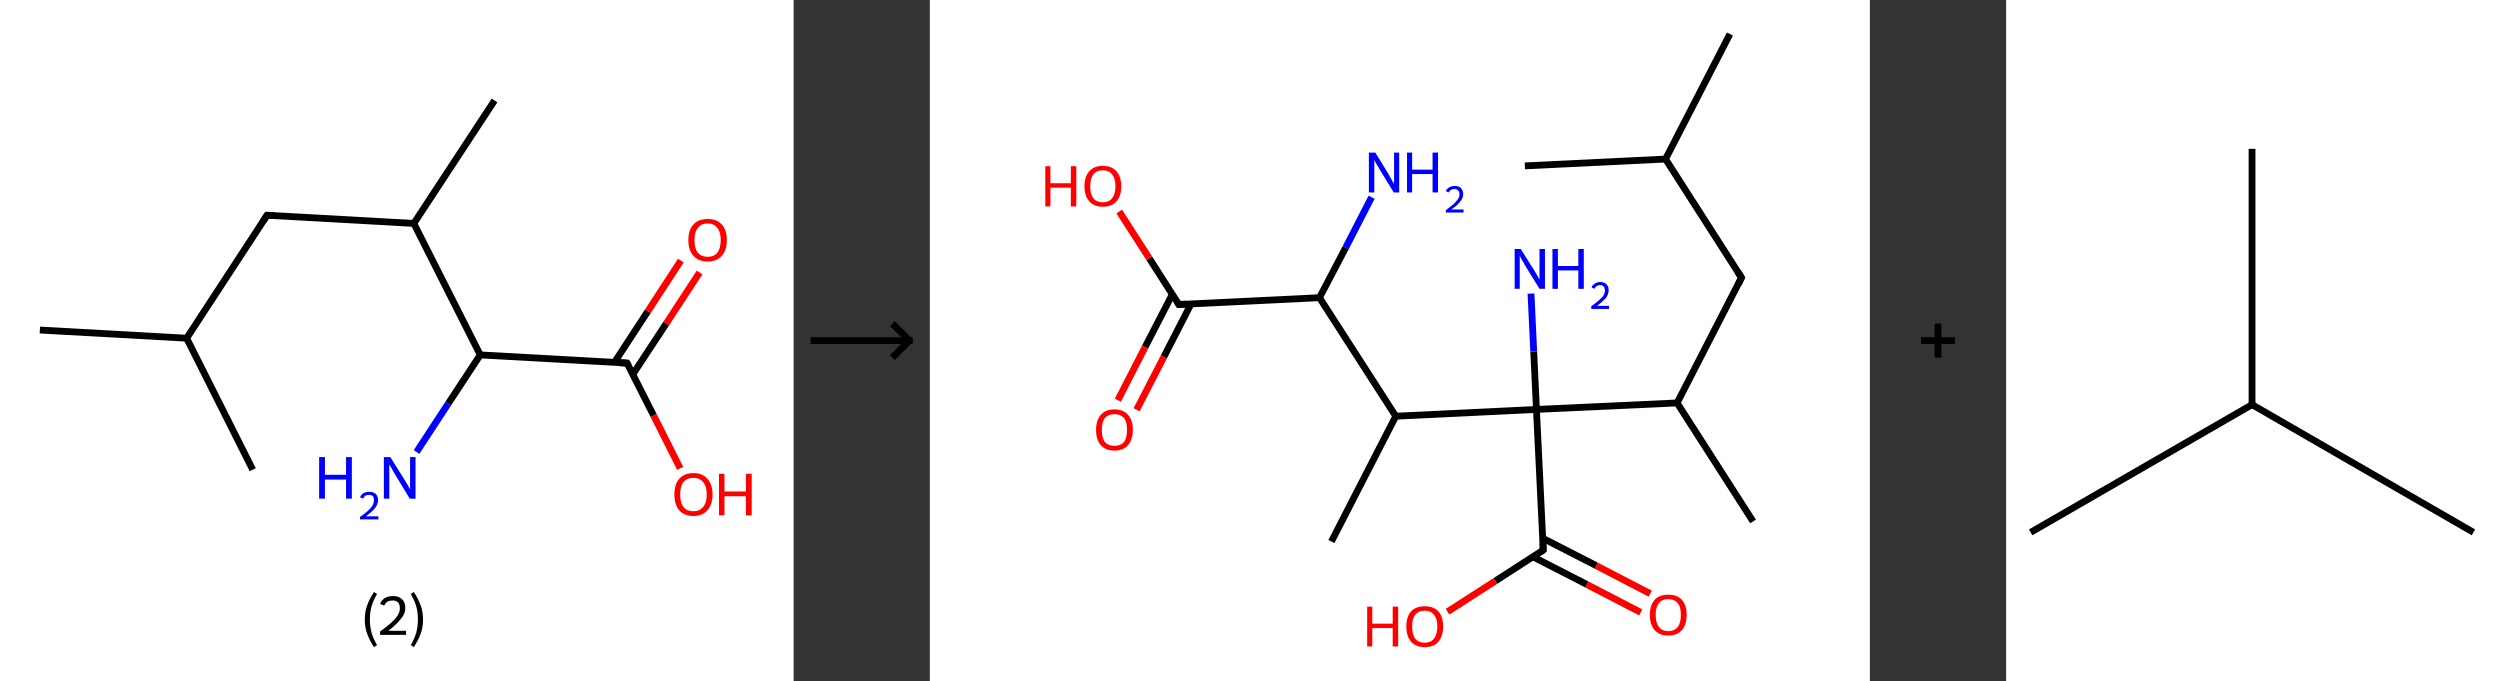 <?xml version='1.0' encoding='ASCII' standalone='yes'?>
<svg xmlns="http://www.w3.org/2000/svg" xmlns:xlink="http://www.w3.org/1999/xlink" version="1.1" width="734.0px" viewBox="0 0 734.0 200.0" height="200.0px">
  <rect x="0" y="0" width="734.0" height="200.0" fill="#333333" stroke="none"/>
  <g>
    <g transform="translate(0, 0) scale(1 1) "><!-- END OF HEADER -->
<rect style="opacity:1.0;fill:#FFFFFF;stroke:none" width="233.0" height="200.0" x="0.0" y="0.0"> </rect>
<path class="bond-0 atom-0 atom-1" d="M 11.7,96.9 L 54.8,99.3" style="fill:none;fill-rule:evenodd;stroke:#000000;stroke-width:2.0px;stroke-linecap:butt;stroke-linejoin:miter;stroke-opacity:1"/>
<path class="bond-1 atom-1 atom-2" d="M 54.8,99.3 L 74.2,137.9" style="fill:none;fill-rule:evenodd;stroke:#000000;stroke-width:2.0px;stroke-linecap:butt;stroke-linejoin:miter;stroke-opacity:1"/>
<path class="bond-2 atom-1 atom-3" d="M 54.8,99.3 L 78.4,63.2" style="fill:none;fill-rule:evenodd;stroke:#000000;stroke-width:2.0px;stroke-linecap:butt;stroke-linejoin:miter;stroke-opacity:1"/>
<path class="bond-3 atom-3 atom-4" d="M 78.4,63.2 L 121.5,65.6" style="fill:none;fill-rule:evenodd;stroke:#000000;stroke-width:2.0px;stroke-linecap:butt;stroke-linejoin:miter;stroke-opacity:1"/>
<path class="bond-4 atom-4 atom-5" d="M 121.5,65.6 L 145.2,29.5" style="fill:none;fill-rule:evenodd;stroke:#000000;stroke-width:2.0px;stroke-linecap:butt;stroke-linejoin:miter;stroke-opacity:1"/>
<path class="bond-5 atom-4 atom-6" d="M 121.5,65.6 L 141.0,104.2" style="fill:none;fill-rule:evenodd;stroke:#000000;stroke-width:2.0px;stroke-linecap:butt;stroke-linejoin:miter;stroke-opacity:1"/>
<path class="bond-6 atom-6 atom-7" d="M 141.0,104.2 L 131.6,118.5" style="fill:none;fill-rule:evenodd;stroke:#000000;stroke-width:2.0px;stroke-linecap:butt;stroke-linejoin:miter;stroke-opacity:1"/>
<path class="bond-6 atom-6 atom-7" d="M 131.6,118.5 L 122.3,132.7" style="fill:none;fill-rule:evenodd;stroke:#0000FF;stroke-width:2.0px;stroke-linecap:butt;stroke-linejoin:miter;stroke-opacity:1"/>
<path class="bond-7 atom-6 atom-8" d="M 141.0,104.2 L 184.1,106.6" style="fill:none;fill-rule:evenodd;stroke:#000000;stroke-width:2.0px;stroke-linecap:butt;stroke-linejoin:miter;stroke-opacity:1"/>
<path class="bond-8 atom-8 atom-9" d="M 185.8,109.9 L 195.6,95.0" style="fill:none;fill-rule:evenodd;stroke:#000000;stroke-width:2.0px;stroke-linecap:butt;stroke-linejoin:miter;stroke-opacity:1"/>
<path class="bond-8 atom-8 atom-9" d="M 195.6,95.0 L 205.4,80.0" style="fill:none;fill-rule:evenodd;stroke:#FF0000;stroke-width:2.0px;stroke-linecap:butt;stroke-linejoin:miter;stroke-opacity:1"/>
<path class="bond-8 atom-8 atom-9" d="M 180.4,106.4 L 190.2,91.4" style="fill:none;fill-rule:evenodd;stroke:#000000;stroke-width:2.0px;stroke-linecap:butt;stroke-linejoin:miter;stroke-opacity:1"/>
<path class="bond-8 atom-8 atom-9" d="M 190.2,91.4 L 199.9,76.5" style="fill:none;fill-rule:evenodd;stroke:#FF0000;stroke-width:2.0px;stroke-linecap:butt;stroke-linejoin:miter;stroke-opacity:1"/>
<path class="bond-9 atom-8 atom-10" d="M 184.1,106.6 L 191.9,122.0" style="fill:none;fill-rule:evenodd;stroke:#000000;stroke-width:2.0px;stroke-linecap:butt;stroke-linejoin:miter;stroke-opacity:1"/>
<path class="bond-9 atom-8 atom-10" d="M 191.9,122.0 L 199.7,137.5" style="fill:none;fill-rule:evenodd;stroke:#FF0000;stroke-width:2.0px;stroke-linecap:butt;stroke-linejoin:miter;stroke-opacity:1"/>
<path d="M 77.2,65.0 L 78.4,63.2 L 80.6,63.3" style="fill:none;stroke:#000000;stroke-width:2.0px;stroke-linecap:butt;stroke-linejoin:miter;stroke-opacity:1;"/>
<path d="M 181.9,106.5 L 184.1,106.6 L 184.5,107.3" style="fill:none;stroke:#000000;stroke-width:2.0px;stroke-linecap:butt;stroke-linejoin:miter;stroke-opacity:1;"/>
<path class="atom-7" d="M 93.7 134.2 L 95.4 134.2 L 95.4 139.4 L 101.6 139.4 L 101.6 134.2 L 103.3 134.2 L 103.3 146.4 L 101.6 146.4 L 101.6 140.8 L 95.4 140.8 L 95.4 146.4 L 93.7 146.4 L 93.7 134.2 " fill="#0000FF"/>
<path class="atom-7" d="M 105.7 146.0 Q 106.0 145.2, 106.7 144.8 Q 107.4 144.4, 108.4 144.4 Q 109.6 144.4, 110.3 145.0 Q 111.0 145.7, 111.0 146.8 Q 111.0 148.0, 110.1 149.2 Q 109.2 150.3, 107.4 151.6 L 111.1 151.6 L 111.1 152.5 L 105.7 152.5 L 105.7 151.8 Q 107.2 150.7, 108.1 149.9 Q 109.0 149.1, 109.4 148.4 Q 109.8 147.6, 109.8 146.9 Q 109.8 146.1, 109.5 145.7 Q 109.1 145.3, 108.4 145.3 Q 107.7 145.3, 107.3 145.5 Q 106.9 145.8, 106.6 146.4 L 105.7 146.0 " fill="#0000FF"/>
<path class="atom-7" d="M 114.6 134.2 L 118.6 140.6 Q 119.0 141.3, 119.7 142.4 Q 120.3 143.6, 120.4 143.7 L 120.4 134.2 L 122.0 134.2 L 122.0 146.4 L 120.3 146.4 L 116.0 139.3 Q 115.5 138.5, 115.0 137.5 Q 114.4 136.6, 114.3 136.3 L 114.3 146.4 L 112.7 146.4 L 112.7 134.2 L 114.6 134.2 " fill="#0000FF"/>
<path class="atom-9" d="M 202.1 70.5 Q 202.1 67.5, 203.6 65.9 Q 205.0 64.3, 207.8 64.3 Q 210.5 64.3, 211.9 65.9 Q 213.4 67.5, 213.4 70.5 Q 213.4 73.5, 211.9 75.1 Q 210.4 76.8, 207.8 76.8 Q 205.1 76.8, 203.6 75.1 Q 202.1 73.5, 202.1 70.5 M 207.8 75.4 Q 209.6 75.4, 210.6 74.2 Q 211.6 72.9, 211.6 70.5 Q 211.6 68.1, 210.6 66.9 Q 209.6 65.6, 207.8 65.6 Q 205.9 65.6, 204.9 66.9 Q 203.9 68.1, 203.9 70.5 Q 203.9 73.0, 204.9 74.2 Q 205.9 75.4, 207.8 75.4 " fill="#FF0000"/>
<path class="atom-10" d="M 198.0 145.2 Q 198.0 142.2, 199.4 140.6 Q 200.9 138.9, 203.6 138.9 Q 206.3 138.9, 207.7 140.6 Q 209.2 142.2, 209.2 145.2 Q 209.2 148.1, 207.7 149.8 Q 206.2 151.5, 203.6 151.5 Q 200.9 151.5, 199.4 149.8 Q 198.0 148.1, 198.0 145.2 M 203.6 150.1 Q 205.4 150.1, 206.4 148.9 Q 207.5 147.6, 207.5 145.2 Q 207.5 142.8, 206.4 141.5 Q 205.4 140.3, 203.6 140.3 Q 201.7 140.3, 200.7 141.5 Q 199.7 142.7, 199.7 145.2 Q 199.7 147.6, 200.7 148.9 Q 201.7 150.1, 203.6 150.1 " fill="#FF0000"/>
<path class="atom-10" d="M 211.1 139.1 L 212.7 139.1 L 212.7 144.3 L 219.0 144.3 L 219.0 139.1 L 220.7 139.1 L 220.7 151.3 L 219.0 151.3 L 219.0 145.7 L 212.7 145.7 L 212.7 151.3 L 211.1 151.3 L 211.1 139.1 " fill="#FF0000"/>
<path class="legend" d="M 107.1 181.9 Q 107.1 179.6, 107.8 177.7 Q 108.5 175.8, 109.8 173.8 L 110.7 174.4 Q 109.6 176.3, 109.1 178.0 Q 108.6 179.7, 108.6 181.9 Q 108.6 184.0, 109.1 185.8 Q 109.6 187.5, 110.7 189.4 L 109.8 190.0 Q 108.5 188.0, 107.8 186.1 Q 107.1 184.2, 107.1 181.9 " fill="#000000"/>
<path class="legend" d="M 111.6 177.3 Q 112.0 176.2, 113.0 175.6 Q 114.0 175.0, 115.4 175.0 Q 117.1 175.0, 118.0 175.9 Q 119.0 176.8, 119.0 178.5 Q 119.0 180.2, 117.7 181.7 Q 116.5 183.3, 114.0 185.2 L 119.2 185.2 L 119.2 186.4 L 111.6 186.4 L 111.6 185.4 Q 113.7 183.9, 114.9 182.8 Q 116.2 181.6, 116.8 180.6 Q 117.4 179.6, 117.4 178.6 Q 117.4 177.5, 116.9 176.9 Q 116.3 176.3, 115.4 176.3 Q 114.5 176.3, 113.8 176.6 Q 113.2 177.0, 112.8 177.8 L 111.6 177.3 " fill="#000000"/>
<path class="legend" d="M 124.2 181.9 Q 124.2 184.2, 123.5 186.1 Q 122.8 188.0, 121.5 190.0 L 120.6 189.4 Q 121.7 187.5, 122.2 185.8 Q 122.7 184.0, 122.7 181.9 Q 122.7 179.7, 122.2 178.0 Q 121.7 176.3, 120.6 174.4 L 121.5 173.8 Q 122.8 175.8, 123.5 177.7 Q 124.2 179.6, 124.2 181.9 " fill="#000000"/>
</g>
    <g transform="translate(233.0, 0) scale(1 1) "><line x1="5" y1="100" x2="35" y2="100" style="stroke:rgb(0,0,0);stroke-width:2"/>
  <line x1="34" y1="100" x2="29" y2="95" style="stroke:rgb(0,0,0);stroke-width:2"/>
  <line x1="34" y1="100" x2="29" y2="105" style="stroke:rgb(0,0,0);stroke-width:2"/>
</g>
    <g transform="translate(273.0, 0) scale(1 1) "><!-- END OF HEADER -->
<rect style="opacity:1.0;fill:#FFFFFF;stroke:none" width="276.0" height="200.0" x="0.0" y="0.0"> </rect>
<path class="bond-0 atom-0 atom-1" d="M 234.9,10.0 L 216.0,46.7" style="fill:none;fill-rule:evenodd;stroke:#000000;stroke-width:2.0px;stroke-linecap:butt;stroke-linejoin:miter;stroke-opacity:1"/>
<path class="bond-1 atom-1 atom-2" d="M 216.0,46.7 L 174.7,48.7" style="fill:none;fill-rule:evenodd;stroke:#000000;stroke-width:2.0px;stroke-linecap:butt;stroke-linejoin:miter;stroke-opacity:1"/>
<path class="bond-2 atom-1 atom-3" d="M 216.0,46.7 L 238.3,81.5" style="fill:none;fill-rule:evenodd;stroke:#000000;stroke-width:2.0px;stroke-linecap:butt;stroke-linejoin:miter;stroke-opacity:1"/>
<path class="bond-3 atom-3 atom-4" d="M 238.3,81.5 L 219.4,118.3" style="fill:none;fill-rule:evenodd;stroke:#000000;stroke-width:2.0px;stroke-linecap:butt;stroke-linejoin:miter;stroke-opacity:1"/>
<path class="bond-4 atom-4 atom-5" d="M 219.4,118.3 L 241.7,153.1" style="fill:none;fill-rule:evenodd;stroke:#000000;stroke-width:2.0px;stroke-linecap:butt;stroke-linejoin:miter;stroke-opacity:1"/>
<path class="bond-5 atom-4 atom-6" d="M 219.4,118.3 L 178.1,120.2" style="fill:none;fill-rule:evenodd;stroke:#000000;stroke-width:2.0px;stroke-linecap:butt;stroke-linejoin:miter;stroke-opacity:1"/>
<path class="bond-6 atom-6 atom-7" d="M 178.1,120.2 L 177.3,103.2" style="fill:none;fill-rule:evenodd;stroke:#000000;stroke-width:2.0px;stroke-linecap:butt;stroke-linejoin:miter;stroke-opacity:1"/>
<path class="bond-6 atom-6 atom-7" d="M 177.3,103.2 L 176.5,86.2" style="fill:none;fill-rule:evenodd;stroke:#0000FF;stroke-width:2.0px;stroke-linecap:butt;stroke-linejoin:miter;stroke-opacity:1"/>
<path class="bond-7 atom-6 atom-8" d="M 178.1,120.2 L 180.1,161.5" style="fill:none;fill-rule:evenodd;stroke:#000000;stroke-width:2.0px;stroke-linecap:butt;stroke-linejoin:miter;stroke-opacity:1"/>
<path class="bond-8 atom-8 atom-9" d="M 177.1,163.5 L 192.9,171.6" style="fill:none;fill-rule:evenodd;stroke:#000000;stroke-width:2.0px;stroke-linecap:butt;stroke-linejoin:miter;stroke-opacity:1"/>
<path class="bond-8 atom-8 atom-9" d="M 192.9,171.6 L 208.7,179.8" style="fill:none;fill-rule:evenodd;stroke:#FF0000;stroke-width:2.0px;stroke-linecap:butt;stroke-linejoin:miter;stroke-opacity:1"/>
<path class="bond-8 atom-8 atom-9" d="M 179.9,158.0 L 195.7,166.1" style="fill:none;fill-rule:evenodd;stroke:#000000;stroke-width:2.0px;stroke-linecap:butt;stroke-linejoin:miter;stroke-opacity:1"/>
<path class="bond-8 atom-8 atom-9" d="M 195.7,166.1 L 211.5,174.3" style="fill:none;fill-rule:evenodd;stroke:#FF0000;stroke-width:2.0px;stroke-linecap:butt;stroke-linejoin:miter;stroke-opacity:1"/>
<path class="bond-9 atom-8 atom-10" d="M 180.1,161.5 L 166.0,170.6" style="fill:none;fill-rule:evenodd;stroke:#000000;stroke-width:2.0px;stroke-linecap:butt;stroke-linejoin:miter;stroke-opacity:1"/>
<path class="bond-9 atom-8 atom-10" d="M 166.0,170.6 L 152.0,179.6" style="fill:none;fill-rule:evenodd;stroke:#FF0000;stroke-width:2.0px;stroke-linecap:butt;stroke-linejoin:miter;stroke-opacity:1"/>
<path class="bond-10 atom-6 atom-11" d="M 178.1,120.2 L 136.8,122.2" style="fill:none;fill-rule:evenodd;stroke:#000000;stroke-width:2.0px;stroke-linecap:butt;stroke-linejoin:miter;stroke-opacity:1"/>
<path class="bond-11 atom-11 atom-12" d="M 136.8,122.2 L 117.9,159.0" style="fill:none;fill-rule:evenodd;stroke:#000000;stroke-width:2.0px;stroke-linecap:butt;stroke-linejoin:miter;stroke-opacity:1"/>
<path class="bond-12 atom-11 atom-13" d="M 136.8,122.2 L 114.4,87.4" style="fill:none;fill-rule:evenodd;stroke:#000000;stroke-width:2.0px;stroke-linecap:butt;stroke-linejoin:miter;stroke-opacity:1"/>
<path class="bond-13 atom-13 atom-14" d="M 114.4,87.4 L 122.1,72.7" style="fill:none;fill-rule:evenodd;stroke:#000000;stroke-width:2.0px;stroke-linecap:butt;stroke-linejoin:miter;stroke-opacity:1"/>
<path class="bond-13 atom-13 atom-14" d="M 122.1,72.7 L 129.7,57.9" style="fill:none;fill-rule:evenodd;stroke:#0000FF;stroke-width:2.0px;stroke-linecap:butt;stroke-linejoin:miter;stroke-opacity:1"/>
<path class="bond-14 atom-13 atom-15" d="M 114.4,87.4 L 73.1,89.4" style="fill:none;fill-rule:evenodd;stroke:#000000;stroke-width:2.0px;stroke-linecap:butt;stroke-linejoin:miter;stroke-opacity:1"/>
<path class="bond-15 atom-15 atom-16" d="M 71.2,86.4 L 63.2,101.9" style="fill:none;fill-rule:evenodd;stroke:#000000;stroke-width:2.0px;stroke-linecap:butt;stroke-linejoin:miter;stroke-opacity:1"/>
<path class="bond-15 atom-15 atom-16" d="M 63.2,101.9 L 55.2,117.5" style="fill:none;fill-rule:evenodd;stroke:#FF0000;stroke-width:2.0px;stroke-linecap:butt;stroke-linejoin:miter;stroke-opacity:1"/>
<path class="bond-15 atom-15 atom-16" d="M 76.7,89.2 L 68.7,104.8" style="fill:none;fill-rule:evenodd;stroke:#000000;stroke-width:2.0px;stroke-linecap:butt;stroke-linejoin:miter;stroke-opacity:1"/>
<path class="bond-15 atom-15 atom-16" d="M 68.7,104.8 L 60.7,120.3" style="fill:none;fill-rule:evenodd;stroke:#FF0000;stroke-width:2.0px;stroke-linecap:butt;stroke-linejoin:miter;stroke-opacity:1"/>
<path class="bond-16 atom-15 atom-17" d="M 73.1,89.4 L 64.4,75.8" style="fill:none;fill-rule:evenodd;stroke:#000000;stroke-width:2.0px;stroke-linecap:butt;stroke-linejoin:miter;stroke-opacity:1"/>
<path class="bond-16 atom-15 atom-17" d="M 64.4,75.8 L 55.6,62.1" style="fill:none;fill-rule:evenodd;stroke:#FF0000;stroke-width:2.0px;stroke-linecap:butt;stroke-linejoin:miter;stroke-opacity:1"/>
<path d="M 237.2,79.8 L 238.3,81.5 L 237.4,83.4" style="fill:none;stroke:#000000;stroke-width:2.0px;stroke-linecap:butt;stroke-linejoin:miter;stroke-opacity:1;"/>
<path d="M 180.0,159.5 L 180.1,161.5 L 179.4,162.0" style="fill:none;stroke:#000000;stroke-width:2.0px;stroke-linecap:butt;stroke-linejoin:miter;stroke-opacity:1;"/>
<path d="M 75.2,89.3 L 73.1,89.4 L 72.7,88.7" style="fill:none;stroke:#000000;stroke-width:2.0px;stroke-linecap:butt;stroke-linejoin:miter;stroke-opacity:1;"/>
<path class="atom-7" d="M 173.5 73.1 L 177.4 79.3 Q 177.8 79.9, 178.4 81.0 Q 179.0 82.1, 179.0 82.2 L 179.0 73.1 L 180.6 73.1 L 180.6 84.8 L 179.0 84.8 L 174.8 78.0 Q 174.4 77.2, 173.8 76.3 Q 173.4 75.4, 173.2 75.1 L 173.2 84.8 L 171.7 84.8 L 171.7 73.1 L 173.5 73.1 " fill="#0000FF"/>
<path class="atom-7" d="M 182.8 73.1 L 184.4 73.1 L 184.4 78.1 L 190.4 78.1 L 190.4 73.1 L 192.0 73.1 L 192.0 84.8 L 190.4 84.8 L 190.4 79.4 L 184.4 79.4 L 184.4 84.8 L 182.8 84.8 L 182.8 73.1 " fill="#0000FF"/>
<path class="atom-7" d="M 194.3 84.4 Q 194.5 83.7, 195.2 83.3 Q 195.9 82.8, 196.8 82.8 Q 198.0 82.8, 198.7 83.5 Q 199.3 84.1, 199.3 85.2 Q 199.3 86.4, 198.5 87.5 Q 197.6 88.5, 195.9 89.8 L 199.4 89.8 L 199.4 90.7 L 194.2 90.7 L 194.2 89.9 Q 195.7 88.9, 196.5 88.1 Q 197.4 87.4, 197.8 86.7 Q 198.2 86.0, 198.2 85.3 Q 198.2 84.5, 197.8 84.1 Q 197.5 83.7, 196.8 83.7 Q 196.2 83.7, 195.8 84.0 Q 195.4 84.2, 195.1 84.8 L 194.3 84.4 " fill="#0000FF"/>
<path class="atom-9" d="M 211.4 180.5 Q 211.4 177.7, 212.8 176.1 Q 214.2 174.6, 216.8 174.6 Q 219.4 174.6, 220.8 176.1 Q 222.2 177.7, 222.2 180.5 Q 222.2 183.4, 220.8 185.0 Q 219.4 186.6, 216.8 186.6 Q 214.2 186.6, 212.8 185.0 Q 211.4 183.4, 211.4 180.5 M 216.8 185.3 Q 218.6 185.3, 219.6 184.1 Q 220.5 182.9, 220.5 180.5 Q 220.5 178.2, 219.6 177.1 Q 218.6 175.9, 216.8 175.9 Q 215.0 175.9, 214.1 177.0 Q 213.1 178.2, 213.1 180.5 Q 213.1 182.9, 214.1 184.1 Q 215.0 185.3, 216.8 185.3 " fill="#FF0000"/>
<path class="atom-10" d="M 128.4 178.1 L 129.9 178.1 L 129.9 183.1 L 135.9 183.1 L 135.9 178.1 L 137.5 178.1 L 137.5 189.8 L 135.9 189.8 L 135.9 184.4 L 129.9 184.4 L 129.9 189.8 L 128.4 189.8 L 128.4 178.1 " fill="#FF0000"/>
<path class="atom-10" d="M 139.9 183.9 Q 139.9 181.1, 141.3 179.5 Q 142.7 178.0, 145.3 178.0 Q 147.9 178.0, 149.3 179.5 Q 150.7 181.1, 150.7 183.9 Q 150.7 186.8, 149.3 188.4 Q 147.9 190.0, 145.3 190.0 Q 142.7 190.0, 141.3 188.4 Q 139.9 186.8, 139.9 183.9 M 145.3 188.7 Q 147.1 188.7, 148.0 187.5 Q 149.0 186.3, 149.0 183.9 Q 149.0 181.6, 148.0 180.5 Q 147.1 179.3, 145.3 179.3 Q 143.5 179.3, 142.5 180.5 Q 141.6 181.6, 141.6 183.9 Q 141.6 186.3, 142.5 187.5 Q 143.5 188.7, 145.3 188.7 " fill="#FF0000"/>
<path class="atom-14" d="M 130.8 44.8 L 134.6 51.0 Q 135.0 51.7, 135.6 52.8 Q 136.2 53.9, 136.3 53.9 L 136.3 44.8 L 137.8 44.8 L 137.8 56.5 L 136.2 56.5 L 132.1 49.8 Q 131.6 49.0, 131.1 48.1 Q 130.6 47.2, 130.5 46.9 L 130.5 56.5 L 128.9 56.5 L 128.9 44.8 L 130.8 44.8 " fill="#0000FF"/>
<path class="atom-14" d="M 140.1 44.8 L 141.6 44.8 L 141.6 49.8 L 147.6 49.8 L 147.6 44.8 L 149.2 44.8 L 149.2 56.5 L 147.6 56.5 L 147.6 51.1 L 141.6 51.1 L 141.6 56.5 L 140.1 56.5 L 140.1 44.8 " fill="#0000FF"/>
<path class="atom-14" d="M 151.5 56.1 Q 151.8 55.4, 152.5 55.0 Q 153.2 54.6, 154.1 54.6 Q 155.3 54.6, 155.9 55.2 Q 156.6 55.9, 156.6 57.0 Q 156.6 58.1, 155.7 59.2 Q 154.9 60.3, 153.1 61.5 L 156.7 61.5 L 156.7 62.4 L 151.5 62.4 L 151.5 61.7 Q 152.9 60.6, 153.8 59.9 Q 154.6 59.1, 155.1 58.4 Q 155.5 57.7, 155.5 57.0 Q 155.5 56.3, 155.1 55.9 Q 154.7 55.5, 154.1 55.5 Q 153.5 55.5, 153.1 55.7 Q 152.6 56.0, 152.3 56.5 L 151.5 56.1 " fill="#0000FF"/>
<path class="atom-16" d="M 48.8 126.2 Q 48.8 123.4, 50.2 121.8 Q 51.6 120.2, 54.2 120.2 Q 56.8 120.2, 58.2 121.8 Q 59.6 123.4, 59.6 126.2 Q 59.6 129.0, 58.2 130.7 Q 56.8 132.3, 54.2 132.3 Q 51.6 132.3, 50.2 130.7 Q 48.8 129.1, 48.8 126.2 M 54.2 130.9 Q 56.0 130.9, 57.0 129.8 Q 57.9 128.5, 57.9 126.2 Q 57.9 123.9, 57.0 122.7 Q 56.0 121.6, 54.2 121.6 Q 52.4 121.6, 51.4 122.7 Q 50.5 123.9, 50.5 126.2 Q 50.5 128.6, 51.4 129.8 Q 52.4 130.9, 54.2 130.9 " fill="#FF0000"/>
<path class="atom-17" d="M 33.9 48.8 L 35.4 48.8 L 35.4 53.8 L 41.4 53.8 L 41.4 48.8 L 43.0 48.8 L 43.0 60.6 L 41.4 60.6 L 41.4 55.1 L 35.4 55.1 L 35.4 60.6 L 33.9 60.6 L 33.9 48.8 " fill="#FF0000"/>
<path class="atom-17" d="M 45.4 54.7 Q 45.4 51.9, 46.8 50.3 Q 48.2 48.7, 50.8 48.7 Q 53.4 48.7, 54.8 50.3 Q 56.2 51.9, 56.2 54.7 Q 56.2 57.5, 54.8 59.1 Q 53.4 60.7, 50.8 60.7 Q 48.2 60.7, 46.8 59.1 Q 45.4 57.5, 45.4 54.7 M 50.8 59.4 Q 52.6 59.4, 53.5 58.2 Q 54.5 57.0, 54.5 54.7 Q 54.5 52.4, 53.5 51.2 Q 52.6 50.0, 50.8 50.0 Q 49.0 50.0, 48.0 51.2 Q 47.1 52.4, 47.1 54.7 Q 47.1 57.0, 48.0 58.2 Q 49.0 59.4, 50.8 59.4 " fill="#FF0000"/>
</g>
    <g transform="translate(549.0, 0) scale(1 1) "><line x1="15" y1="100" x2="25" y2="100" style="stroke:rgb(0,0,0);stroke-width:2"/>
  <line x1="20" y1="95" x2="20" y2="105" style="stroke:rgb(0,0,0);stroke-width:2"/>
</g>
    <g transform="translate(589.0, 0) scale(1 1) "><!-- END OF HEADER -->
<rect style="opacity:1.0;fill:#FFFFFF;stroke:none" width="145.0" height="200.0" x="0.0" y="0.0"> </rect>
<path class="bond-0 atom-0 atom-1" d="M 7.2,156.3 L 72.2,118.8" style="fill:none;fill-rule:evenodd;stroke:#000000;stroke-width:2.0px;stroke-linecap:butt;stroke-linejoin:miter;stroke-opacity:1"/>
<path class="bond-1 atom-1 atom-2" d="M 72.2,118.8 L 137.2,156.3" style="fill:none;fill-rule:evenodd;stroke:#000000;stroke-width:2.0px;stroke-linecap:butt;stroke-linejoin:miter;stroke-opacity:1"/>
<path class="bond-2 atom-1 atom-3" d="M 72.2,118.8 L 72.2,43.7" style="fill:none;fill-rule:evenodd;stroke:#000000;stroke-width:2.0px;stroke-linecap:butt;stroke-linejoin:miter;stroke-opacity:1"/>
</g>
  </g>
</svg>
